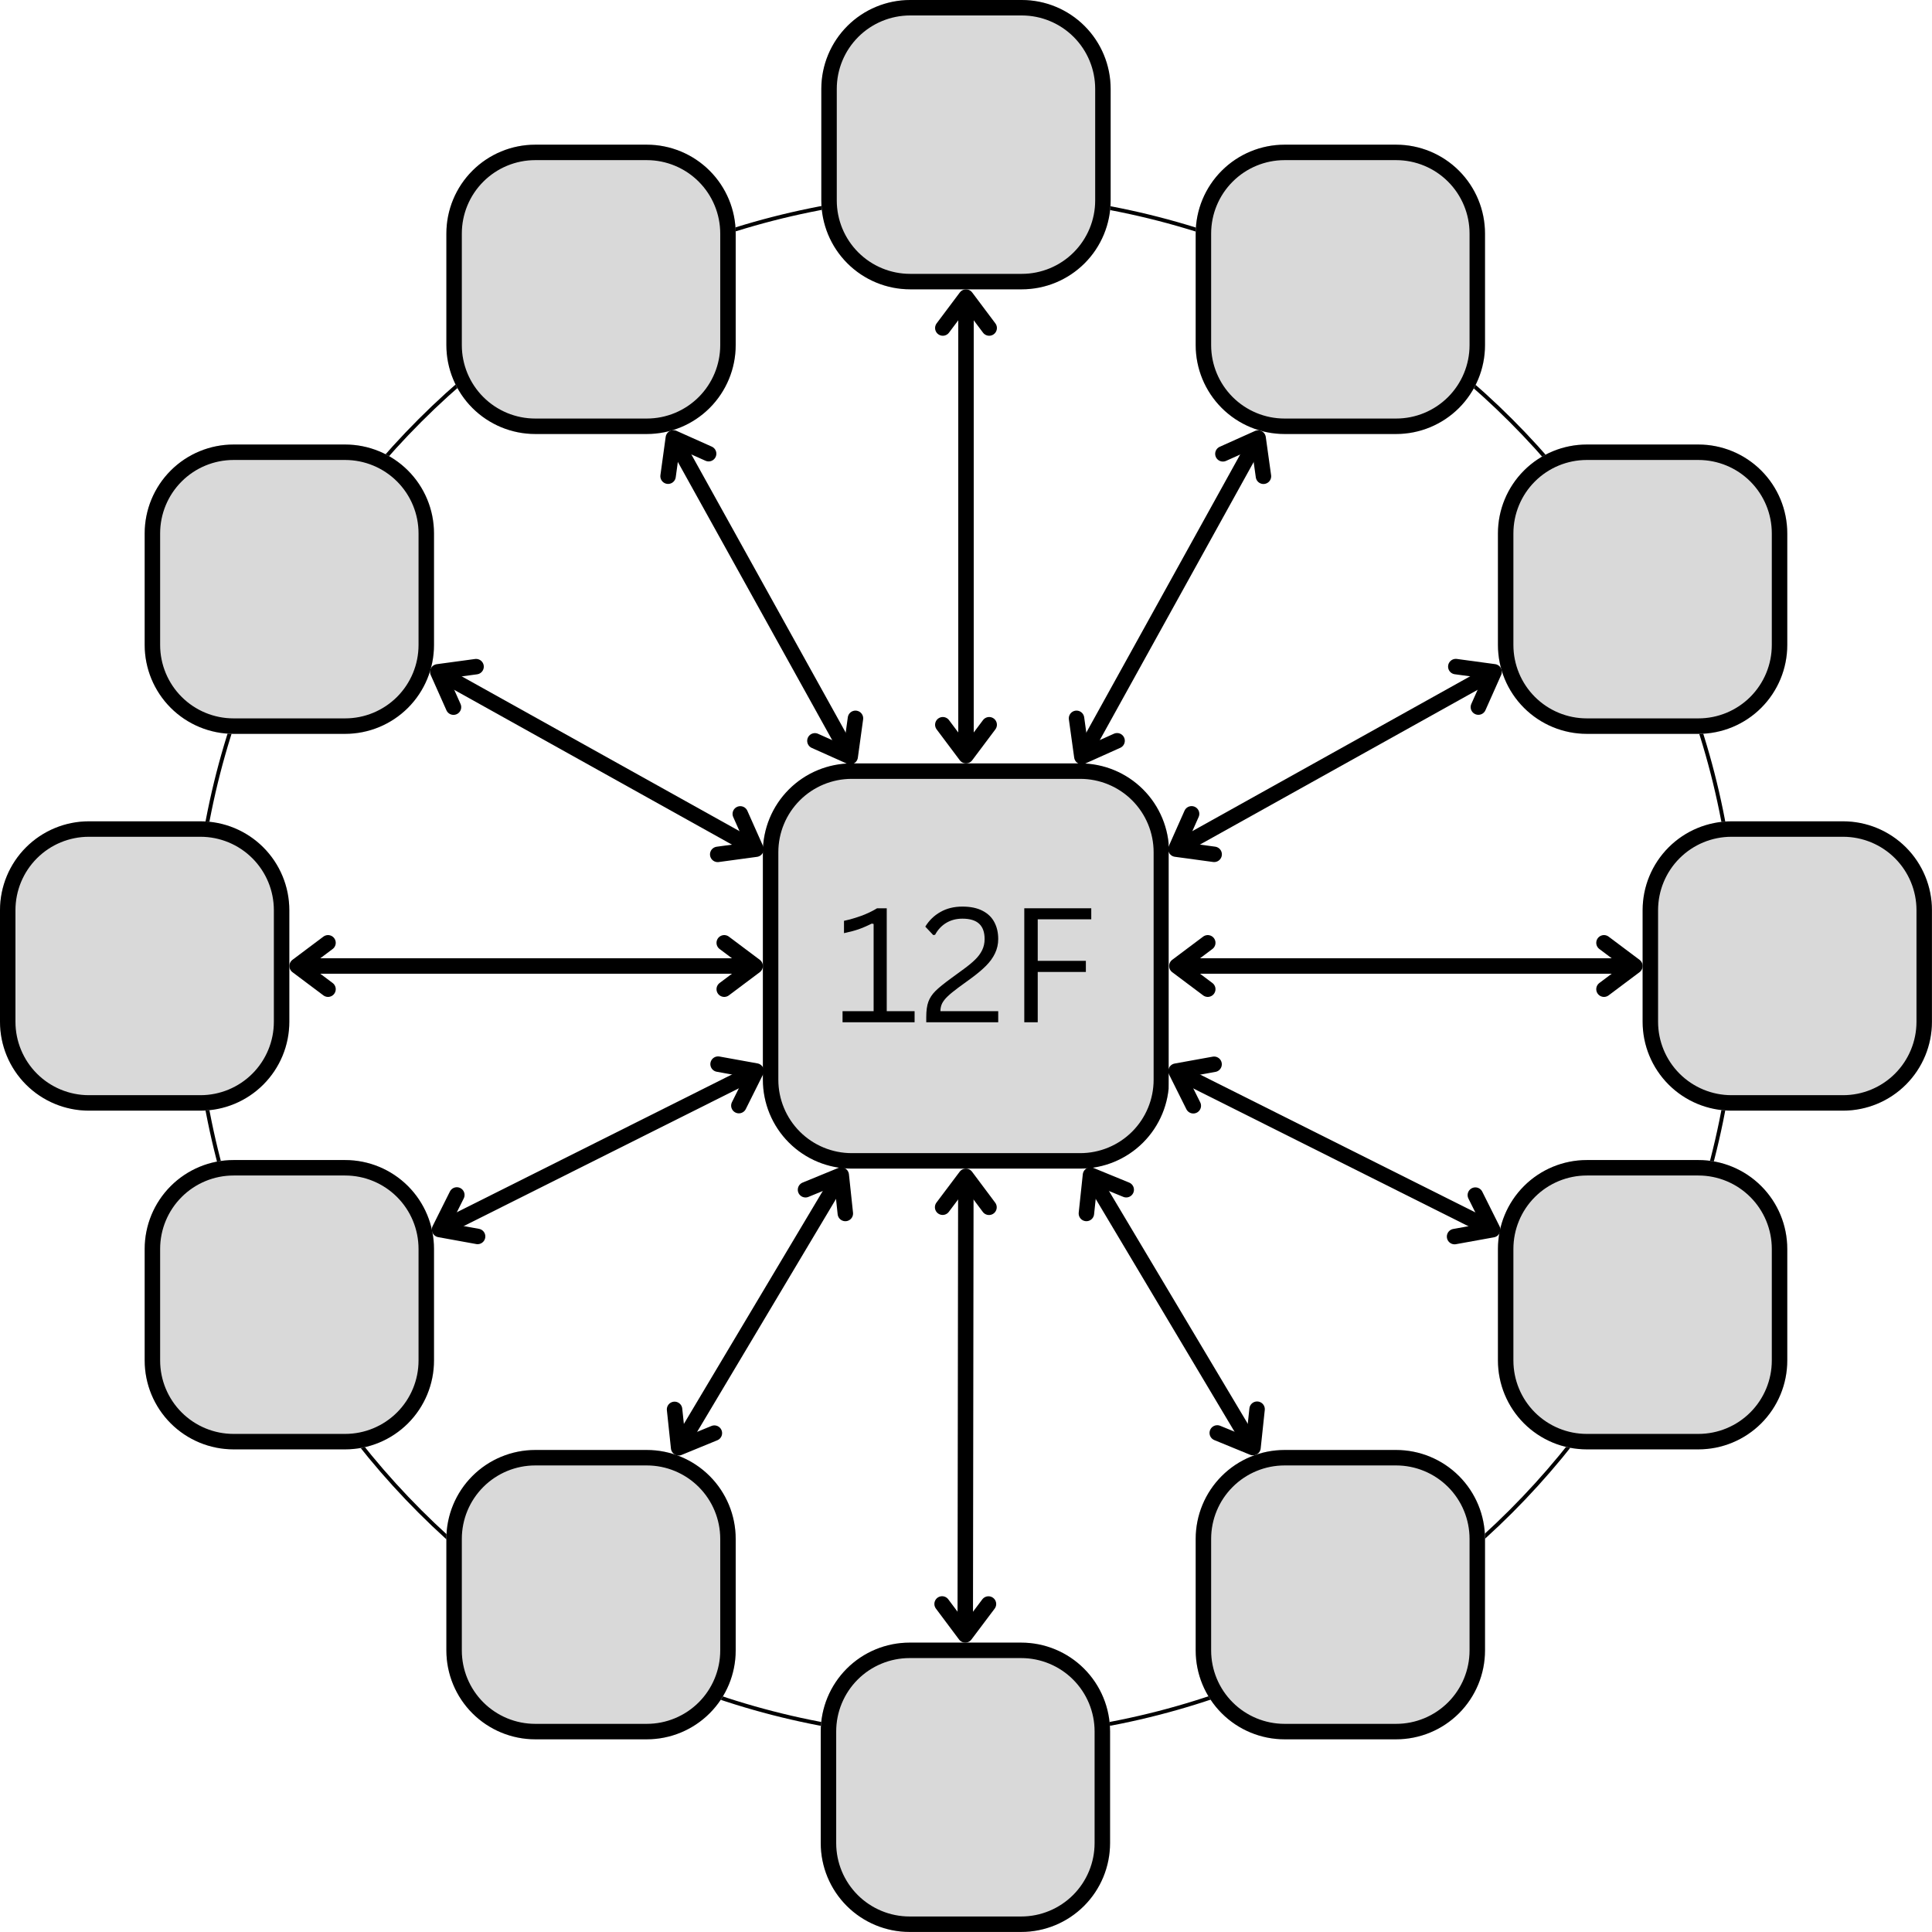 <svg xmlns="http://www.w3.org/2000/svg" xmlns:xlink="http://www.w3.org/1999/xlink" width="500" zoomAndPan="magnify" viewBox="0 0 375 375" height="500" preserveAspectRatio="xMidYMid meet" version="1.0"><defs><g/><clipPath id="e60405157a"><path d="M 37.277 37.391 L 337.277 37.391 L 337.277 337.391 L 37.277 337.391 Z M 37.277 37.391 " clip-rule="nonzero"/></clipPath><clipPath id="2ab5a04965"><path d="M 187.383 37.391 C 104.484 37.391 37.277 104.594 37.277 187.496 C 37.277 270.395 104.484 337.602 187.383 337.602 C 270.285 337.602 337.488 270.395 337.488 187.496 C 337.488 104.594 270.285 37.391 187.383 37.391 Z M 187.383 37.391 " clip-rule="nonzero"/></clipPath><clipPath id="fccd8abced"><path d="M 159.418 0 L 215.582 0 L 215.582 56.168 L 159.418 56.168 Z M 159.418 0 " clip-rule="nonzero"/></clipPath><clipPath id="134e81fc7d"><path d="M 176.668 0 L 198.332 0 C 202.91 0 207.297 1.816 210.531 5.051 C 213.766 8.289 215.582 12.676 215.582 17.25 L 215.582 38.918 C 215.582 43.492 213.766 47.879 210.531 51.113 C 207.297 54.352 202.91 56.168 198.332 56.168 L 176.668 56.168 C 172.09 56.168 167.703 54.352 164.469 51.113 C 161.234 47.879 159.418 43.492 159.418 38.918 L 159.418 17.25 C 159.418 12.676 161.234 8.289 164.469 5.051 C 167.703 1.816 172.09 0 176.668 0 Z M 176.668 0 " clip-rule="nonzero"/></clipPath><clipPath id="67d22407c3"><path d="M 159.418 0 L 215.656 0 L 215.656 56.238 L 159.418 56.238 Z M 159.418 0 " clip-rule="nonzero"/></clipPath><clipPath id="7b10103443"><path d="M 176.664 0 L 198.324 0 C 202.898 0 207.285 1.816 210.52 5.051 C 213.754 8.285 215.574 12.672 215.574 17.246 L 215.574 38.91 C 215.574 43.484 213.754 47.871 210.52 51.105 C 207.285 54.34 202.898 56.156 198.324 56.156 L 176.664 56.156 C 172.09 56.156 167.703 54.34 164.469 51.105 C 161.234 47.871 159.418 43.484 159.418 38.91 L 159.418 17.246 C 159.418 12.672 161.234 8.285 164.469 5.051 C 167.703 1.816 172.09 0 176.664 0 Z M 176.664 0 " clip-rule="nonzero"/></clipPath><clipPath id="115d68f3f8"><path d="M 159.305 318.832 L 215.473 318.832 L 215.473 375 L 159.305 375 Z M 159.305 318.832 " clip-rule="nonzero"/></clipPath><clipPath id="d954789930"><path d="M 176.555 318.832 L 198.223 318.832 C 202.797 318.832 207.188 320.648 210.422 323.887 C 213.656 327.121 215.473 331.508 215.473 336.082 L 215.473 357.75 C 215.473 362.324 213.656 366.711 210.422 369.949 C 207.188 373.184 202.797 375 198.223 375 L 176.555 375 C 171.98 375 167.594 373.184 164.359 369.949 C 161.125 366.711 159.305 362.324 159.305 357.75 L 159.305 336.082 C 159.305 331.508 161.125 327.121 164.359 323.887 C 167.594 320.648 171.98 318.832 176.555 318.832 Z M 176.555 318.832 " clip-rule="nonzero"/></clipPath><clipPath id="5690d3deb3"><path d="M 159.305 318.832 L 215.547 318.832 L 215.547 375 L 159.305 375 Z M 159.305 318.832 " clip-rule="nonzero"/></clipPath><clipPath id="54f8c8cc5e"><path d="M 176.551 318.832 L 198.215 318.832 C 202.789 318.832 207.176 320.648 210.41 323.883 C 213.645 327.117 215.461 331.504 215.461 336.078 L 215.461 357.742 C 215.461 362.316 213.645 366.703 210.41 369.938 C 207.176 373.172 202.789 374.988 198.215 374.988 L 176.551 374.988 C 171.98 374.988 167.59 373.172 164.355 369.938 C 161.121 366.703 159.305 362.316 159.305 357.742 L 159.305 336.078 C 159.305 331.504 161.121 327.117 164.355 323.883 C 167.59 320.648 171.98 318.832 176.551 318.832 Z M 176.551 318.832 " clip-rule="nonzero"/></clipPath><clipPath id="2b9a094c03"><path d="M 0 159.418 L 56.168 159.418 L 56.168 215.582 L 0 215.582 Z M 0 159.418 " clip-rule="nonzero"/></clipPath><clipPath id="36e34fda36"><path d="M 17.25 159.418 L 38.918 159.418 C 43.492 159.418 47.879 161.234 51.113 164.469 C 54.352 167.703 56.168 172.09 56.168 176.668 L 56.168 198.332 C 56.168 202.91 54.352 207.297 51.113 210.531 C 47.879 213.766 43.492 215.582 38.918 215.582 L 17.25 215.582 C 12.676 215.582 8.289 213.766 5.051 210.531 C 1.816 207.297 0 202.91 0 198.332 L 0 176.668 C 0 172.09 1.816 167.703 5.051 164.469 C 8.289 161.234 12.676 159.418 17.25 159.418 Z M 17.25 159.418 " clip-rule="nonzero"/></clipPath><clipPath id="e1b3fe7a92"><path d="M 0 159.418 L 56.238 159.418 L 56.238 215.656 L 0 215.656 Z M 0 159.418 " clip-rule="nonzero"/></clipPath><clipPath id="ceab37fef7"><path d="M 17.246 159.418 L 38.91 159.418 C 43.484 159.418 47.871 161.234 51.105 164.469 C 54.34 167.703 56.156 172.09 56.156 176.664 L 56.156 198.324 C 56.156 202.898 54.34 207.285 51.105 210.52 C 47.871 213.754 43.484 215.574 38.91 215.574 L 17.246 215.574 C 12.672 215.574 8.285 213.754 5.051 210.52 C 1.816 207.285 0 202.898 0 198.324 L 0 176.664 C 0 172.09 1.816 167.703 5.051 164.469 C 8.285 161.234 12.672 159.418 17.246 159.418 Z M 17.246 159.418 " clip-rule="nonzero"/></clipPath><clipPath id="c63284a429"><path d="M 318.832 159.418 L 375 159.418 L 375 215.582 L 318.832 215.582 Z M 318.832 159.418 " clip-rule="nonzero"/></clipPath><clipPath id="99c0e8e448"><path d="M 336.082 159.418 L 357.75 159.418 C 362.324 159.418 366.711 161.234 369.949 164.469 C 373.184 167.703 375 172.09 375 176.668 L 375 198.332 C 375 202.91 373.184 207.297 369.949 210.531 C 366.711 213.766 362.324 215.582 357.75 215.582 L 336.082 215.582 C 331.508 215.582 327.121 213.766 323.887 210.531 C 320.648 207.297 318.832 202.91 318.832 198.332 L 318.832 176.668 C 318.832 172.09 320.648 167.703 323.887 164.469 C 327.121 161.234 331.508 159.418 336.082 159.418 Z M 336.082 159.418 " clip-rule="nonzero"/></clipPath><clipPath id="fc7e870ac8"><path d="M 318.832 159.418 L 375 159.418 L 375 215.656 L 318.832 215.656 Z M 318.832 159.418 " clip-rule="nonzero"/></clipPath><clipPath id="5169e6de1a"><path d="M 336.078 159.418 L 357.742 159.418 C 362.316 159.418 366.703 161.234 369.938 164.469 C 373.172 167.703 374.988 172.09 374.988 176.664 L 374.988 198.324 C 374.988 202.898 373.172 207.285 369.938 210.52 C 366.703 213.754 362.316 215.574 357.742 215.574 L 336.078 215.574 C 331.504 215.574 327.117 213.754 323.883 210.52 C 320.648 207.285 318.832 202.898 318.832 198.324 L 318.832 176.664 C 318.832 172.09 320.648 167.703 323.883 164.469 C 327.117 161.234 331.504 159.418 336.078 159.418 Z M 336.078 159.418 " clip-rule="nonzero"/></clipPath><clipPath id="8432d99b20"><path d="M 86.641 28.082 L 142.805 28.082 L 142.805 84.25 L 86.641 84.25 Z M 86.641 28.082 " clip-rule="nonzero"/></clipPath><clipPath id="465c616777"><path d="M 103.891 28.082 L 125.555 28.082 C 130.133 28.082 134.52 29.902 137.754 33.137 C 140.988 36.371 142.805 40.758 142.805 45.332 L 142.805 67 C 142.805 71.574 140.988 75.965 137.754 79.199 C 134.52 82.434 130.133 84.25 125.555 84.25 L 103.891 84.25 C 99.312 84.25 94.926 82.434 91.691 79.199 C 88.457 75.965 86.641 71.574 86.641 67 L 86.641 45.332 C 86.641 40.758 88.457 36.371 91.691 33.137 C 94.926 29.902 99.312 28.082 103.891 28.082 Z M 103.891 28.082 " clip-rule="nonzero"/></clipPath><clipPath id="3e647591fc"><path d="M 86.641 28.082 L 142.879 28.082 L 142.879 84.324 L 86.641 84.324 Z M 86.641 28.082 " clip-rule="nonzero"/></clipPath><clipPath id="450a6bf070"><path d="M 103.887 28.082 L 125.547 28.082 C 130.121 28.082 134.508 29.902 137.742 33.137 C 140.977 36.371 142.797 40.758 142.797 45.332 L 142.797 66.992 C 142.797 71.566 140.977 75.953 137.742 79.188 C 134.508 82.422 130.121 84.238 125.547 84.238 L 103.887 84.238 C 99.312 84.238 94.926 82.422 91.691 79.188 C 88.457 75.953 86.641 71.566 86.641 66.992 L 86.641 45.332 C 86.641 40.758 88.457 36.371 91.691 33.137 C 94.926 29.902 99.312 28.082 103.887 28.082 Z M 103.887 28.082 " clip-rule="nonzero"/></clipPath><clipPath id="5e58a76921"><path d="M 232.082 281.441 L 288.25 281.441 L 288.25 337.609 L 232.082 337.609 Z M 232.082 281.441 " clip-rule="nonzero"/></clipPath><clipPath id="3321dc6cef"><path d="M 249.332 281.441 L 271 281.441 C 275.574 281.441 279.965 283.262 283.199 286.496 C 286.434 289.73 288.25 294.117 288.25 298.691 L 288.25 320.359 C 288.25 324.934 286.434 329.324 283.199 332.559 C 279.965 335.793 275.574 337.609 271 337.609 L 249.332 337.609 C 244.758 337.609 240.371 335.793 237.137 332.559 C 233.902 329.324 232.082 324.934 232.082 320.359 L 232.082 298.691 C 232.082 294.117 233.902 289.73 237.137 286.496 C 240.371 283.262 244.758 281.441 249.332 281.441 Z M 249.332 281.441 " clip-rule="nonzero"/></clipPath><clipPath id="cc0588ad42"><path d="M 232.082 281.441 L 288.324 281.441 L 288.324 337.684 L 232.082 337.684 Z M 232.082 281.441 " clip-rule="nonzero"/></clipPath><clipPath id="70fc9d966b"><path d="M 249.332 281.441 L 270.992 281.441 C 275.566 281.441 279.953 283.262 283.188 286.496 C 286.422 289.73 288.238 294.117 288.238 298.691 L 288.238 320.352 C 288.238 324.926 286.422 329.312 283.188 332.547 C 279.953 335.781 275.566 337.598 270.992 337.598 L 249.332 337.598 C 244.758 337.598 240.371 335.781 237.137 332.547 C 233.902 329.312 232.082 324.926 232.082 320.352 L 232.082 298.691 C 232.082 294.117 233.902 289.73 237.137 286.496 C 240.371 283.262 244.758 281.441 249.332 281.441 Z M 249.332 281.441 " clip-rule="nonzero"/></clipPath><clipPath id="42ec4251d1"><path d="M 86.641 281.441 L 142.805 281.441 L 142.805 337.609 L 86.641 337.609 Z M 86.641 281.441 " clip-rule="nonzero"/></clipPath><clipPath id="f0b1fc70b7"><path d="M 103.891 281.441 L 125.555 281.441 C 130.133 281.441 134.52 283.262 137.754 286.496 C 140.988 289.73 142.805 294.117 142.805 298.691 L 142.805 320.359 C 142.805 324.934 140.988 329.324 137.754 332.559 C 134.52 335.793 130.133 337.609 125.555 337.609 L 103.891 337.609 C 99.312 337.609 94.926 335.793 91.691 332.559 C 88.457 329.324 86.641 324.934 86.641 320.359 L 86.641 298.691 C 86.641 294.117 88.457 289.73 91.691 286.496 C 94.926 283.262 99.312 281.441 103.891 281.441 Z M 103.891 281.441 " clip-rule="nonzero"/></clipPath><clipPath id="b889ecb0b1"><path d="M 86.641 281.441 L 142.879 281.441 L 142.879 337.684 L 86.641 337.684 Z M 86.641 281.441 " clip-rule="nonzero"/></clipPath><clipPath id="b0a83c09d3"><path d="M 103.887 281.441 L 125.547 281.441 C 130.121 281.441 134.508 283.262 137.742 286.496 C 140.977 289.73 142.797 294.117 142.797 298.691 L 142.797 320.352 C 142.797 324.926 140.977 329.312 137.742 332.547 C 134.508 335.781 130.121 337.598 125.547 337.598 L 103.887 337.598 C 99.312 337.598 94.926 335.781 91.691 332.547 C 88.457 329.312 86.641 324.926 86.641 320.352 L 86.641 298.691 C 86.641 294.117 88.457 289.73 91.691 286.496 C 94.926 283.262 99.312 281.441 103.887 281.441 Z M 103.887 281.441 " clip-rule="nonzero"/></clipPath><clipPath id="20e1de5760"><path d="M 232.082 28.082 L 288.25 28.082 L 288.25 84.25 L 232.082 84.25 Z M 232.082 28.082 " clip-rule="nonzero"/></clipPath><clipPath id="e05452e4cf"><path d="M 249.332 28.082 L 271 28.082 C 275.574 28.082 279.965 29.902 283.199 33.137 C 286.434 36.371 288.25 40.758 288.25 45.332 L 288.25 67 C 288.25 71.574 286.434 75.965 283.199 79.199 C 279.965 82.434 275.574 84.25 271 84.25 L 249.332 84.25 C 244.758 84.25 240.371 82.434 237.137 79.199 C 233.902 75.965 232.082 71.574 232.082 67 L 232.082 45.332 C 232.082 40.758 233.902 36.371 237.137 33.137 C 240.371 29.902 244.758 28.082 249.332 28.082 Z M 249.332 28.082 " clip-rule="nonzero"/></clipPath><clipPath id="c6610160f6"><path d="M 232.082 28.082 L 288.324 28.082 L 288.324 84.324 L 232.082 84.324 Z M 232.082 28.082 " clip-rule="nonzero"/></clipPath><clipPath id="a6ca2695ef"><path d="M 249.332 28.082 L 270.992 28.082 C 275.566 28.082 279.953 29.902 283.188 33.137 C 286.422 36.371 288.238 40.758 288.238 45.332 L 288.238 66.992 C 288.238 71.566 286.422 75.953 283.188 79.188 C 279.953 82.422 275.566 84.238 270.992 84.238 L 249.332 84.238 C 244.758 84.238 240.371 82.422 237.137 79.188 C 233.902 75.953 232.082 71.566 232.082 66.992 L 232.082 45.332 C 232.082 40.758 233.902 36.371 237.137 33.137 C 240.371 29.902 244.758 28.082 249.332 28.082 Z M 249.332 28.082 " clip-rule="nonzero"/></clipPath><clipPath id="dfeacbac52"><path d="M 28.082 86.281 L 84.25 86.281 L 84.25 142.449 L 28.082 142.449 Z M 28.082 86.281 " clip-rule="nonzero"/></clipPath><clipPath id="592e03a9d5"><path d="M 45.332 86.281 L 67 86.281 C 71.574 86.281 75.965 88.098 79.199 91.336 C 82.434 94.57 84.25 98.957 84.25 103.531 L 84.25 125.199 C 84.25 129.773 82.434 134.16 79.199 137.398 C 75.965 140.633 71.574 142.449 67 142.449 L 45.332 142.449 C 40.758 142.449 36.371 140.633 33.137 137.398 C 29.902 134.16 28.082 129.773 28.082 125.199 L 28.082 103.531 C 28.082 98.957 29.902 94.57 33.137 91.336 C 36.371 88.098 40.758 86.281 45.332 86.281 Z M 45.332 86.281 " clip-rule="nonzero"/></clipPath><clipPath id="2e03e26067"><path d="M 28.082 86.281 L 84.324 86.281 L 84.324 142.52 L 28.082 142.52 Z M 28.082 86.281 " clip-rule="nonzero"/></clipPath><clipPath id="4054df6b7b"><path d="M 45.332 86.281 L 66.992 86.281 C 71.566 86.281 75.953 88.098 79.188 91.332 C 82.422 94.566 84.238 98.953 84.238 103.527 L 84.238 125.191 C 84.238 129.766 82.422 134.152 79.188 137.387 C 75.953 140.621 71.566 142.438 66.992 142.438 L 45.332 142.438 C 40.758 142.438 36.371 140.621 33.137 137.387 C 29.902 134.152 28.082 129.766 28.082 125.191 L 28.082 103.527 C 28.082 98.953 29.902 94.566 33.137 91.332 C 36.371 88.098 40.758 86.281 45.332 86.281 Z M 45.332 86.281 " clip-rule="nonzero"/></clipPath><clipPath id="b18fdad9dd"><path d="M 28.082 225.164 L 84.25 225.164 L 84.25 281.332 L 28.082 281.332 Z M 28.082 225.164 " clip-rule="nonzero"/></clipPath><clipPath id="cb2f6ccbee"><path d="M 45.332 225.164 L 67 225.164 C 71.574 225.164 75.965 226.984 79.199 230.219 C 82.434 233.453 84.25 237.84 84.25 242.414 L 84.25 264.082 C 84.25 268.656 82.434 273.047 79.199 276.281 C 75.965 279.516 71.574 281.332 67 281.332 L 45.332 281.332 C 40.758 281.332 36.371 279.516 33.137 276.281 C 29.902 273.047 28.082 268.656 28.082 264.082 L 28.082 242.414 C 28.082 237.84 29.902 233.453 33.137 230.219 C 36.371 226.984 40.758 225.164 45.332 225.164 Z M 45.332 225.164 " clip-rule="nonzero"/></clipPath><clipPath id="6d93eea4e0"><path d="M 28.082 225.164 L 84.324 225.164 L 84.324 281.406 L 28.082 281.406 Z M 28.082 225.164 " clip-rule="nonzero"/></clipPath><clipPath id="f5ebf69552"><path d="M 45.332 225.164 L 66.992 225.164 C 71.566 225.164 75.953 226.984 79.188 230.219 C 82.422 233.453 84.238 237.84 84.238 242.414 L 84.238 264.074 C 84.238 268.648 82.422 273.035 79.188 276.27 C 75.953 279.504 71.566 281.32 66.992 281.32 L 45.332 281.32 C 40.758 281.32 36.371 279.504 33.137 276.27 C 29.902 273.035 28.082 268.648 28.082 264.074 L 28.082 242.414 C 28.082 237.84 29.902 233.453 33.137 230.219 C 36.371 226.984 40.758 225.164 45.332 225.164 Z M 45.332 225.164 " clip-rule="nonzero"/></clipPath><clipPath id="39dfddb1db"><path d="M 290.75 225.164 L 346.918 225.164 L 346.918 281.332 L 290.75 281.332 Z M 290.75 225.164 " clip-rule="nonzero"/></clipPath><clipPath id="c5131473df"><path d="M 308 225.164 L 329.668 225.164 C 334.242 225.164 338.629 226.984 341.863 230.219 C 345.098 233.453 346.918 237.84 346.918 242.414 L 346.918 264.082 C 346.918 268.656 345.098 273.047 341.863 276.281 C 338.629 279.516 334.242 281.332 329.668 281.332 L 308 281.332 C 303.426 281.332 299.035 279.516 295.801 276.281 C 292.566 273.047 290.75 268.656 290.75 264.082 L 290.75 242.414 C 290.75 237.84 292.566 233.453 295.801 230.219 C 299.035 226.984 303.426 225.164 308 225.164 Z M 308 225.164 " clip-rule="nonzero"/></clipPath><clipPath id="a4301dd623"><path d="M 290.75 225.164 L 346.988 225.164 L 346.988 281.406 L 290.75 281.406 Z M 290.75 225.164 " clip-rule="nonzero"/></clipPath><clipPath id="abd533daa6"><path d="M 307.996 225.164 L 329.66 225.164 C 334.234 225.164 338.621 226.984 341.855 230.219 C 345.09 233.453 346.906 237.84 346.906 242.414 L 346.906 264.074 C 346.906 268.648 345.09 273.035 341.855 276.27 C 338.621 279.504 334.234 281.32 329.66 281.32 L 307.996 281.32 C 303.422 281.32 299.035 279.504 295.801 276.27 C 292.566 273.035 290.75 268.648 290.75 264.074 L 290.75 242.414 C 290.75 237.84 292.566 233.453 295.801 230.219 C 299.035 226.984 303.422 225.164 307.996 225.164 Z M 307.996 225.164 " clip-rule="nonzero"/></clipPath><clipPath id="28dcef37a7"><path d="M 290.75 86.281 L 346.918 86.281 L 346.918 142.449 L 290.75 142.449 Z M 290.75 86.281 " clip-rule="nonzero"/></clipPath><clipPath id="e099897d34"><path d="M 308 86.281 L 329.668 86.281 C 334.242 86.281 338.629 88.098 341.863 91.336 C 345.098 94.57 346.918 98.957 346.918 103.531 L 346.918 125.199 C 346.918 129.773 345.098 134.16 341.863 137.398 C 338.629 140.633 334.242 142.449 329.668 142.449 L 308 142.449 C 303.426 142.449 299.035 140.633 295.801 137.398 C 292.566 134.16 290.75 129.773 290.75 125.199 L 290.75 103.531 C 290.75 98.957 292.566 94.57 295.801 91.336 C 299.035 88.098 303.426 86.281 308 86.281 Z M 308 86.281 " clip-rule="nonzero"/></clipPath><clipPath id="2b9f5fed76"><path d="M 290.75 86.281 L 346.988 86.281 L 346.988 142.52 L 290.75 142.52 Z M 290.75 86.281 " clip-rule="nonzero"/></clipPath><clipPath id="78f66e3d46"><path d="M 307.996 86.281 L 329.66 86.281 C 334.234 86.281 338.621 88.098 341.855 91.332 C 345.09 94.566 346.906 98.953 346.906 103.527 L 346.906 125.191 C 346.906 129.766 345.09 134.152 341.855 137.387 C 338.621 140.621 334.234 142.438 329.66 142.438 L 307.996 142.438 C 303.422 142.438 299.035 140.621 295.801 137.387 C 292.566 134.152 290.75 129.766 290.75 125.191 L 290.75 103.527 C 290.75 98.953 292.566 94.566 295.801 91.332 C 299.035 88.098 303.422 86.281 307.996 86.281 Z M 307.996 86.281 " clip-rule="nonzero"/></clipPath><clipPath id="7e97743c83"><path d="M 148.074 148.172 L 227 148.172 L 227 226.828 L 148.074 226.828 Z M 148.074 148.172 " clip-rule="nonzero"/></clipPath><clipPath id="659828386e"><path d="M 165.324 148.172 L 209.676 148.172 C 214.25 148.172 218.641 149.988 221.875 153.223 C 225.109 156.457 226.926 160.848 226.926 165.422 L 226.926 209.578 C 226.926 214.152 225.109 218.543 221.875 221.777 C 218.641 225.012 214.25 226.828 209.676 226.828 L 165.324 226.828 C 160.75 226.828 156.359 225.012 153.125 221.777 C 149.891 218.543 148.074 214.152 148.074 209.578 L 148.074 165.422 C 148.074 160.848 149.891 156.457 153.125 153.223 C 156.359 149.988 160.75 148.172 165.324 148.172 Z M 165.324 148.172 " clip-rule="nonzero"/></clipPath><clipPath id="a2eec2afa9"><path d="M 148.074 148.176 L 226.824 148.176 L 226.824 226.922 L 148.074 226.922 Z M 148.074 148.176 " clip-rule="nonzero"/></clipPath><clipPath id="d51ff2af52"><path d="M 165.32 148.176 L 209.668 148.176 C 214.242 148.176 218.633 149.992 221.867 153.227 C 225.102 156.461 226.918 160.848 226.918 165.422 L 226.918 209.574 C 226.918 214.148 225.102 218.539 221.867 221.773 C 218.633 225.008 214.242 226.824 209.668 226.824 L 165.32 226.824 C 160.746 226.824 156.359 225.008 153.125 221.773 C 149.891 218.539 148.074 214.148 148.074 209.574 L 148.074 165.422 C 148.074 160.848 149.891 156.461 153.125 153.227 C 156.359 149.992 160.746 148.176 165.32 148.176 Z M 165.32 148.176 " clip-rule="nonzero"/></clipPath></defs><g clip-path="url(#e60405157a)"><g clip-path="url(#2ab5a04965)"><path stroke-linecap="butt" transform="matrix(0.75, 0, 0, 0.75, 37.279, 37.39)" fill="none" stroke-linejoin="miter" d="M 200.138 0.001 C 89.607 0.001 -0.002 89.606 -0.002 200.142 C -0.002 310.673 89.607 400.283 200.138 400.283 C 310.675 400.283 400.279 310.673 400.279 200.142 C 400.279 89.606 310.675 0.001 200.138 0.001 Z M 200.138 0.001 " stroke="#000000" stroke-width="2" stroke-opacity="1" stroke-miterlimit="4"/></g></g><g clip-path="url(#fccd8abced)"><g clip-path="url(#134e81fc7d)"><path fill="#d9d9d9" d="M 159.418 0 L 215.582 0 L 215.582 56.168 L 159.418 56.168 Z M 159.418 0 " fill-opacity="1" fill-rule="nonzero"/></g></g><g clip-path="url(#67d22407c3)"><g clip-path="url(#7b10103443)"><path stroke-linecap="butt" transform="matrix(0.75, 0, 0, 0.75, 159.416, 0)" fill="none" stroke-linejoin="miter" d="M 22.997 0 L 51.877 0 C 57.976 0 63.825 2.422 68.138 6.734 C 72.45 11.047 74.877 16.896 74.877 22.995 L 74.877 51.88 C 74.877 57.979 72.45 63.828 68.138 68.141 C 63.825 72.453 57.976 74.875 51.877 74.875 L 22.997 74.875 C 16.898 74.875 11.049 72.453 6.736 68.141 C 2.424 63.828 0.002 57.979 0.002 51.88 L 0.002 22.995 C 0.002 16.896 2.424 11.047 6.736 6.734 C 11.049 2.422 16.898 0 22.997 0 Z M 22.997 0 " stroke="#000000" stroke-width="8" stroke-opacity="1" stroke-miterlimit="4"/></g></g><g clip-path="url(#115d68f3f8)"><g clip-path="url(#d954789930)"><path fill="#d9d9d9" d="M 159.305 318.832 L 215.473 318.832 L 215.473 375 L 159.305 375 Z M 159.305 318.832 " fill-opacity="1" fill-rule="nonzero"/></g></g><g clip-path="url(#5690d3deb3)"><g clip-path="url(#54f8c8cc5e)"><path stroke-linecap="butt" transform="matrix(0.75, 0, 0, 0.75, 159.306, 318.833)" fill="none" stroke-linejoin="miter" d="M 22.993 -0.001 L 51.879 -0.001 C 57.977 -0.001 63.826 2.421 68.139 6.733 C 72.451 11.046 74.873 16.895 74.873 22.994 L 74.873 51.879 C 74.873 57.978 72.451 63.827 68.139 68.14 C 63.826 72.452 57.977 74.874 51.879 74.874 L 22.993 74.874 C 16.899 74.874 11.045 72.452 6.733 68.14 C 2.42 63.827 -0.002 57.978 -0.002 51.879 L -0.002 22.994 C -0.002 16.895 2.42 11.046 6.733 6.733 C 11.045 2.421 16.899 -0.001 22.993 -0.001 Z M 22.993 -0.001 " stroke="#000000" stroke-width="8" stroke-opacity="1" stroke-miterlimit="4"/></g></g><g clip-path="url(#2b9a094c03)"><g clip-path="url(#36e34fda36)"><path fill="#d9d9d9" d="M 0 159.418 L 56.168 159.418 L 56.168 215.582 L 0 215.582 Z M 0 159.418 " fill-opacity="1" fill-rule="nonzero"/></g></g><g clip-path="url(#e1b3fe7a92)"><g clip-path="url(#ceab37fef7)"><path stroke-linecap="butt" transform="matrix(0.75, 0, 0, 0.75, 0, 159.416)" fill="none" stroke-linejoin="miter" d="M 22.995 0.002 L 51.88 0.002 C 57.979 0.002 63.828 2.424 68.141 6.736 C 72.453 11.049 74.875 16.898 74.875 22.997 L 74.875 51.877 C 74.875 57.976 72.453 63.825 68.141 68.138 C 63.828 72.45 57.979 74.877 51.88 74.877 L 22.995 74.877 C 16.896 74.877 11.047 72.45 6.734 68.138 C 2.422 63.825 -0 57.976 -0 51.877 L -0 22.997 C -0 16.898 2.422 11.049 6.734 6.736 C 11.047 2.424 16.896 0.002 22.995 0.002 Z M 22.995 0.002 " stroke="#000000" stroke-width="8" stroke-opacity="1" stroke-miterlimit="4"/></g></g><g clip-path="url(#c63284a429)"><g clip-path="url(#99c0e8e448)"><path fill="#d9d9d9" d="M 318.832 159.418 L 375 159.418 L 375 215.582 L 318.832 215.582 Z M 318.832 159.418 " fill-opacity="1" fill-rule="nonzero"/></g></g><g clip-path="url(#fc7e870ac8)"><g clip-path="url(#5169e6de1a)"><path stroke-linecap="butt" transform="matrix(0.75, 0, 0, 0.75, 318.833, 159.416)" fill="none" stroke-linejoin="miter" d="M 22.994 0.002 L 51.879 0.002 C 57.978 0.002 63.827 2.424 68.14 6.736 C 72.452 11.049 74.874 16.898 74.874 22.997 L 74.874 51.877 C 74.874 57.976 72.452 63.825 68.14 68.138 C 63.827 72.45 57.978 74.877 51.879 74.877 L 22.994 74.877 C 16.895 74.877 11.046 72.45 6.733 68.138 C 2.421 63.825 -0.001 57.976 -0.001 51.877 L -0.001 22.997 C -0.001 16.898 2.421 11.049 6.733 6.736 C 11.046 2.424 16.895 0.002 22.994 0.002 Z M 22.994 0.002 " stroke="#000000" stroke-width="8" stroke-opacity="1" stroke-miterlimit="4"/></g></g><g clip-path="url(#8432d99b20)"><g clip-path="url(#465c616777)"><path fill="#d9d9d9" d="M 86.641 28.082 L 142.805 28.082 L 142.805 84.25 L 86.641 84.25 Z M 86.641 28.082 " fill-opacity="1" fill-rule="nonzero"/></g></g><g clip-path="url(#3e647591fc)"><g clip-path="url(#450a6bf070)"><path stroke-linecap="butt" transform="matrix(0.75, 0, 0, 0.75, 86.639, 28.084)" fill="none" stroke-linejoin="miter" d="M 22.997 -0.002 L 51.877 -0.002 C 57.976 -0.002 63.825 2.425 68.138 6.738 C 72.45 11.05 74.877 16.899 74.877 22.998 L 74.877 51.878 C 74.877 57.977 72.45 63.826 68.138 68.139 C 63.825 72.451 57.976 74.873 51.877 74.873 L 22.997 74.873 C 16.898 74.873 11.049 72.451 6.737 68.139 C 2.424 63.826 0.002 57.977 0.002 51.878 L 0.002 22.998 C 0.002 16.899 2.424 11.05 6.737 6.738 C 11.049 2.425 16.898 -0.002 22.997 -0.002 Z M 22.997 -0.002 " stroke="#000000" stroke-width="8" stroke-opacity="1" stroke-miterlimit="4"/></g></g><g clip-path="url(#5e58a76921)"><g clip-path="url(#3321dc6cef)"><path fill="#d9d9d9" d="M 232.082 281.441 L 288.25 281.441 L 288.25 337.609 L 232.082 337.609 Z M 232.082 281.441 " fill-opacity="1" fill-rule="nonzero"/></g></g><g clip-path="url(#cc0588ad42)"><g clip-path="url(#70fc9d966b)"><path stroke-linecap="butt" transform="matrix(0.75, 0, 0, 0.75, 232.084, 281.443)" fill="none" stroke-linejoin="miter" d="M 22.998 -0.003 L 51.878 -0.003 C 57.977 -0.003 63.826 2.425 68.139 6.737 C 72.451 11.05 74.873 16.899 74.873 22.998 L 74.873 51.878 C 74.873 57.977 72.451 63.826 68.139 68.138 C 63.826 72.451 57.977 74.873 51.878 74.873 L 22.998 74.873 C 16.899 74.873 11.05 72.451 6.738 68.138 C 2.425 63.826 -0.002 57.977 -0.002 51.878 L -0.002 22.998 C -0.002 16.899 2.425 11.05 6.738 6.737 C 11.05 2.425 16.899 -0.003 22.998 -0.003 Z M 22.998 -0.003 " stroke="#000000" stroke-width="8" stroke-opacity="1" stroke-miterlimit="4"/></g></g><g clip-path="url(#42ec4251d1)"><g clip-path="url(#f0b1fc70b7)"><path fill="#d9d9d9" d="M 86.641 281.441 L 142.805 281.441 L 142.805 337.609 L 86.641 337.609 Z M 86.641 281.441 " fill-opacity="1" fill-rule="nonzero"/></g></g><g clip-path="url(#b889ecb0b1)"><g clip-path="url(#b0a83c09d3)"><path stroke-linecap="butt" transform="matrix(0.75, 0, 0, 0.75, 86.639, 281.443)" fill="none" stroke-linejoin="miter" d="M 22.997 -0.003 L 51.877 -0.003 C 57.976 -0.003 63.825 2.425 68.138 6.737 C 72.45 11.05 74.877 16.899 74.877 22.998 L 74.877 51.878 C 74.877 57.977 72.45 63.826 68.138 68.138 C 63.825 72.451 57.976 74.873 51.877 74.873 L 22.997 74.873 C 16.898 74.873 11.049 72.451 6.737 68.138 C 2.424 63.826 0.002 57.977 0.002 51.878 L 0.002 22.998 C 0.002 16.899 2.424 11.05 6.737 6.737 C 11.049 2.425 16.898 -0.003 22.997 -0.003 Z M 22.997 -0.003 " stroke="#000000" stroke-width="8" stroke-opacity="1" stroke-miterlimit="4"/></g></g><g clip-path="url(#20e1de5760)"><g clip-path="url(#e05452e4cf)"><path fill="#d9d9d9" d="M 232.082 28.082 L 288.25 28.082 L 288.25 84.25 L 232.082 84.25 Z M 232.082 28.082 " fill-opacity="1" fill-rule="nonzero"/></g></g><g clip-path="url(#c6610160f6)"><g clip-path="url(#a6ca2695ef)"><path stroke-linecap="butt" transform="matrix(0.75, 0, 0, 0.75, 232.084, 28.084)" fill="none" stroke-linejoin="miter" d="M 22.998 -0.002 L 51.878 -0.002 C 57.977 -0.002 63.826 2.425 68.139 6.738 C 72.451 11.05 74.873 16.899 74.873 22.998 L 74.873 51.878 C 74.873 57.977 72.451 63.826 68.139 68.139 C 63.826 72.451 57.977 74.873 51.878 74.873 L 22.998 74.873 C 16.899 74.873 11.05 72.451 6.738 68.139 C 2.425 63.826 -0.002 57.977 -0.002 51.878 L -0.002 22.998 C -0.002 16.899 2.425 11.05 6.738 6.738 C 11.05 2.425 16.899 -0.002 22.998 -0.002 Z M 22.998 -0.002 " stroke="#000000" stroke-width="8" stroke-opacity="1" stroke-miterlimit="4"/></g></g><g clip-path="url(#dfeacbac52)"><g clip-path="url(#592e03a9d5)"><path fill="#d9d9d9" d="M 28.082 86.281 L 84.25 86.281 L 84.25 142.449 L 28.082 142.449 Z M 28.082 86.281 " fill-opacity="1" fill-rule="nonzero"/></g></g><g clip-path="url(#2e03e26067)"><g clip-path="url(#4054df6b7b)"><path stroke-linecap="butt" transform="matrix(0.75, 0, 0, 0.75, 28.084, 86.282)" fill="none" stroke-linejoin="miter" d="M 22.998 -0.001 L 51.878 -0.001 C 57.977 -0.001 63.826 2.421 68.139 6.733 C 72.451 11.046 74.873 16.895 74.873 22.994 L 74.873 51.879 C 74.873 57.978 72.451 63.827 68.139 68.14 C 63.826 72.452 57.977 74.874 51.878 74.874 L 22.998 74.874 C 16.899 74.874 11.05 72.452 6.738 68.14 C 2.425 63.827 -0.002 57.978 -0.002 51.879 L -0.002 22.994 C -0.002 16.895 2.425 11.046 6.738 6.733 C 11.05 2.421 16.899 -0.001 22.998 -0.001 Z M 22.998 -0.001 " stroke="#000000" stroke-width="8" stroke-opacity="1" stroke-miterlimit="4"/></g></g><g clip-path="url(#b18fdad9dd)"><g clip-path="url(#cb2f6ccbee)"><path fill="#d9d9d9" d="M 28.082 225.164 L 84.25 225.164 L 84.25 281.332 L 28.082 281.332 Z M 28.082 225.164 " fill-opacity="1" fill-rule="nonzero"/></g></g><g clip-path="url(#6d93eea4e0)"><g clip-path="url(#f5ebf69552)"><path stroke-linecap="butt" transform="matrix(0.75, 0, 0, 0.75, 28.084, 225.166)" fill="none" stroke-linejoin="miter" d="M 22.998 -0.002 L 51.878 -0.002 C 57.977 -0.002 63.826 2.425 68.139 6.737 C 72.451 11.05 74.873 16.899 74.873 22.998 L 74.873 51.878 C 74.873 57.977 72.451 63.826 68.139 68.138 C 63.826 72.451 57.977 74.873 51.878 74.873 L 22.998 74.873 C 16.899 74.873 11.05 72.451 6.738 68.138 C 2.425 63.826 -0.002 57.977 -0.002 51.878 L -0.002 22.998 C -0.002 16.899 2.425 11.05 6.738 6.737 C 11.05 2.425 16.899 -0.002 22.998 -0.002 Z M 22.998 -0.002 " stroke="#000000" stroke-width="8" stroke-opacity="1" stroke-miterlimit="4"/></g></g><g clip-path="url(#39dfddb1db)"><g clip-path="url(#c5131473df)"><path fill="#d9d9d9" d="M 290.75 225.164 L 346.918 225.164 L 346.918 281.332 L 290.75 281.332 Z M 290.75 225.164 " fill-opacity="1" fill-rule="nonzero"/></g></g><g clip-path="url(#a4301dd623)"><g clip-path="url(#abd533daa6)"><path stroke-linecap="butt" transform="matrix(0.75, 0, 0, 0.75, 290.749, 225.166)" fill="none" stroke-linejoin="miter" d="M 22.996 -0.002 L 51.881 -0.002 C 57.98 -0.002 63.829 2.425 68.142 6.737 C 72.454 11.05 74.876 16.899 74.876 22.998 L 74.876 51.878 C 74.876 57.977 72.454 63.826 68.142 68.138 C 63.829 72.451 57.98 74.873 51.881 74.873 L 22.996 74.873 C 16.897 74.873 11.048 72.451 6.735 68.138 C 2.423 63.826 0.001 57.977 0.001 51.878 L 0.001 22.998 C 0.001 16.899 2.423 11.05 6.735 6.737 C 11.048 2.425 16.897 -0.002 22.996 -0.002 Z M 22.996 -0.002 " stroke="#000000" stroke-width="8" stroke-opacity="1" stroke-miterlimit="4"/></g></g><g clip-path="url(#28dcef37a7)"><g clip-path="url(#e099897d34)"><path fill="#d9d9d9" d="M 290.75 86.281 L 346.918 86.281 L 346.918 142.449 L 290.75 142.449 Z M 290.75 86.281 " fill-opacity="1" fill-rule="nonzero"/></g></g><g clip-path="url(#2b9f5fed76)"><g clip-path="url(#78f66e3d46)"><path stroke-linecap="butt" transform="matrix(0.75, 0, 0, 0.75, 290.749, 86.282)" fill="none" stroke-linejoin="miter" d="M 22.996 -0.001 L 51.881 -0.001 C 57.98 -0.001 63.829 2.421 68.142 6.733 C 72.454 11.046 74.876 16.895 74.876 22.994 L 74.876 51.879 C 74.876 57.978 72.454 63.827 68.142 68.14 C 63.829 72.452 57.98 74.874 51.881 74.874 L 22.996 74.874 C 16.897 74.874 11.048 72.452 6.735 68.14 C 2.423 63.827 0.001 57.978 0.001 51.879 L 0.001 22.994 C 0.001 16.895 2.423 11.046 6.735 6.733 C 11.048 2.421 16.897 -0.001 22.996 -0.001 Z M 22.996 -0.001 " stroke="#000000" stroke-width="8" stroke-opacity="1" stroke-miterlimit="4"/></g></g><g clip-path="url(#7e97743c83)"><g clip-path="url(#659828386e)"><path fill="#d9d9d9" d="M 148.074 148.172 L 227.039 148.172 L 227.039 226.828 L 148.074 226.828 Z M 148.074 148.172 " fill-opacity="1" fill-rule="nonzero"/></g></g><g clip-path="url(#a2eec2afa9)"><g clip-path="url(#d51ff2af52)"><path stroke-linecap="butt" transform="matrix(0.75, 0, 0, 0.75, 148.074, 148.175)" fill="none" stroke-linejoin="miter" d="M 22.996 0.001 L 82.126 0.001 C 88.225 0.001 94.079 2.422 98.391 6.735 C 102.704 11.047 105.126 16.896 105.126 22.995 L 105.126 81.865 C 105.126 87.964 102.704 93.818 98.391 98.131 C 94.079 102.443 88.225 104.865 82.126 104.865 L 22.996 104.865 C 16.897 104.865 11.048 102.443 6.735 98.131 C 2.423 93.818 0.001 87.964 0.001 81.865 L 0.001 22.995 C 0.001 16.896 2.423 11.047 6.735 6.735 C 11.048 2.422 16.897 0.001 22.996 0.001 Z M 22.996 0.001 " stroke="#000000" stroke-width="8" stroke-opacity="1" stroke-miterlimit="4"/></g></g><g fill="#000000" fill-opacity="1"><g transform="translate(161.96, 198.421)"><g><path d="M 1.578 0 L 1.578 -2.156 L 7.609 -2.156 L 7.609 -19.078 L 7.266 -19.156 C 6.285 -18.676 5.426 -18.305 4.688 -18.047 C 3.957 -17.797 3.016 -17.547 1.859 -17.297 L 1.859 -19.688 C 3.004 -19.938 4.133 -20.266 5.25 -20.672 C 6.363 -21.086 7.375 -21.57 8.281 -22.125 L 10.156 -22.125 L 10.156 -2.156 L 15.562 -2.156 L 15.562 0 Z M 1.578 0 "/></g></g></g><g fill="#000000" fill-opacity="1"><g transform="translate(178.457, 198.421)"><g><path d="M 1.328 -1.016 C 1.328 -2.234 1.461 -3.219 1.734 -3.969 C 2.004 -4.719 2.461 -5.414 3.109 -6.062 C 3.754 -6.707 4.781 -7.539 6.188 -8.562 L 8.625 -10.344 C 9.52 -11 10.25 -11.602 10.812 -12.156 C 11.383 -12.707 11.832 -13.305 12.156 -13.953 C 12.488 -14.609 12.656 -15.344 12.656 -16.156 C 12.656 -17.469 12.305 -18.453 11.609 -19.109 C 10.91 -19.773 9.82 -20.109 8.344 -20.109 C 7.164 -20.109 6.125 -19.836 5.219 -19.297 C 4.312 -18.754 3.586 -17.984 3.047 -16.984 L 2.688 -16.922 L 1.141 -18.562 C 1.879 -19.77 2.859 -20.719 4.078 -21.406 C 5.297 -22.102 6.719 -22.453 8.344 -22.453 C 9.914 -22.453 11.219 -22.18 12.25 -21.641 C 13.289 -21.109 14.055 -20.367 14.547 -19.422 C 15.047 -18.484 15.297 -17.395 15.297 -16.156 C 15.297 -15.164 15.086 -14.238 14.672 -13.375 C 14.266 -12.52 13.68 -11.711 12.922 -10.953 C 12.172 -10.203 11.223 -9.406 10.078 -8.562 L 7.609 -6.766 C 6.691 -6.086 5.984 -5.508 5.484 -5.031 C 4.992 -4.562 4.633 -4.102 4.406 -3.656 C 4.188 -3.207 4.078 -2.707 4.078 -2.156 L 15.297 -2.156 L 15.297 0 L 1.328 0 Z M 1.328 -1.016 "/></g></g></g><g fill="#000000" fill-opacity="1"><g transform="translate(195.469, 198.421)"><g><path d="M 16.344 -22.125 L 16.344 -19.984 L 5.953 -19.984 L 5.953 -11.922 L 15.297 -11.922 L 15.297 -9.766 L 5.953 -9.766 L 5.953 0 L 3.344 0 L 3.344 -22.125 Z M 16.344 -22.125 "/></g></g></g><path stroke-linecap="butt" transform="matrix(0.364, 0.656, -0.656, 0.364, 131.279, 82.957)" fill="none" stroke-linejoin="miter" d="M 2 1.999 L 96.307 2.001 " stroke="#000000" stroke-width="4" stroke-opacity="1" stroke-miterlimit="4"/><path stroke-linecap="round" transform="matrix(0.364, 0.656, -0.656, 0.364, 131.279, 82.957)" fill="none" stroke-linejoin="round" d="M 9.999 -4.001 L 2 1.999 L 10.001 7.998 " stroke="#000000" stroke-width="4" stroke-opacity="1" stroke-miterlimit="4"/><path stroke-linecap="round" transform="matrix(0.364, 0.656, -0.656, 0.364, 131.279, 82.957)" fill="none" stroke-linejoin="round" d="M 88.306 -3.999 L 96.307 2.001 L 88.308 8.001 " stroke="#000000" stroke-width="4" stroke-opacity="1" stroke-miterlimit="4"/><path stroke-linecap="butt" transform="matrix(0.75, 0, 0, 0.75, 56.167, 186)" fill="none" stroke-linejoin="miter" d="M 2.001 2 L 120.543 2 " stroke="#000000" stroke-width="4" stroke-opacity="1" stroke-miterlimit="4"/><path stroke-linecap="round" transform="matrix(0.75, 0, 0, 0.75, 56.167, 186)" fill="none" stroke-linejoin="round" d="M 10.001 -4 L 2.001 2 L 10.001 8 " stroke="#000000" stroke-width="4" stroke-opacity="1" stroke-miterlimit="4"/><path stroke-linecap="round" transform="matrix(0.75, 0, 0, 0.75, 56.167, 186)" fill="none" stroke-linejoin="round" d="M 112.543 -4 L 120.543 2 L 112.543 8 " stroke="#000000" stroke-width="4" stroke-opacity="1" stroke-miterlimit="4"/><path stroke-linecap="butt" transform="matrix(0.75, 0, 0, 0.75, 226.926, 186)" fill="none" stroke-linejoin="miter" d="M 1.999 2 L 120.541 2 " stroke="#000000" stroke-width="4" stroke-opacity="1" stroke-miterlimit="4"/><path stroke-linecap="round" transform="matrix(0.75, 0, 0, 0.75, 226.926, 186)" fill="none" stroke-linejoin="round" d="M 9.999 -4 L 1.999 2 L 9.999 8 " stroke="#000000" stroke-width="4" stroke-opacity="1" stroke-miterlimit="4"/><path stroke-linecap="round" transform="matrix(0.75, 0, 0, 0.75, 226.926, 186)" fill="none" stroke-linejoin="round" d="M 112.541 -4 L 120.541 2 L 112.541 8 " stroke="#000000" stroke-width="4" stroke-opacity="1" stroke-miterlimit="4"/><path stroke-linecap="butt" transform="matrix(-0.001, 0.75, -0.75, -0.001, 188.973, 226.83)" fill="none" stroke-linejoin="miter" d="M 1.999 1.998 L 120.671 2 " stroke="#000000" stroke-width="4" stroke-opacity="1" stroke-miterlimit="4"/><path stroke-linecap="round" transform="matrix(-0.001, 0.75, -0.75, -0.001, 188.973, 226.83)" fill="none" stroke-linejoin="round" d="M 10 -4.002 L 1.999 1.998 L 9.998 7.998 " stroke="#000000" stroke-width="4" stroke-opacity="1" stroke-miterlimit="4"/><path stroke-linecap="round" transform="matrix(-0.001, 0.75, -0.75, -0.001, 188.973, 226.83)" fill="none" stroke-linejoin="round" d="M 112.672 -4 L 120.671 2 L 112.67 8 " stroke="#000000" stroke-width="4" stroke-opacity="1" stroke-miterlimit="4"/><path stroke-linecap="butt" transform="matrix(0.655, 0.365, -0.365, 0.655, 84.393, 128.367)" fill="none" stroke-linejoin="miter" d="M 1.997 2 L 96.297 2.002 " stroke="#000000" stroke-width="4" stroke-opacity="1" stroke-miterlimit="4"/><path stroke-linecap="round" transform="matrix(0.655, 0.365, -0.365, 0.655, 84.393, 128.367)" fill="none" stroke-linejoin="round" d="M 10.001 -4.001 L 1.997 2 L 10 8 " stroke="#000000" stroke-width="4" stroke-opacity="1" stroke-miterlimit="4"/><path stroke-linecap="round" transform="matrix(0.655, 0.365, -0.365, 0.655, 84.393, 128.367)" fill="none" stroke-linejoin="round" d="M 88.298 -4 L 96.297 2.002 L 88.298 8 " stroke="#000000" stroke-width="4" stroke-opacity="1" stroke-miterlimit="4"/><path stroke-linecap="butt" transform="matrix(0.671, -0.336, 0.336, 0.671, 83.303, 237.984)" fill="none" stroke-linejoin="miter" d="M 2.002 1.998 L 93.576 1.998 " stroke="#000000" stroke-width="4" stroke-opacity="1" stroke-miterlimit="4"/><path stroke-linecap="round" transform="matrix(0.671, -0.336, 0.336, 0.671, 83.303, 237.984)" fill="none" stroke-linejoin="round" d="M 10.001 -3.998 L 2.002 1.998 L 9.999 8 " stroke="#000000" stroke-width="4" stroke-opacity="1" stroke-miterlimit="4"/><path stroke-linecap="round" transform="matrix(0.671, -0.336, 0.336, 0.671, 83.303, 237.984)" fill="none" stroke-linejoin="round" d="M 85.575 -3.999 L 93.576 1.998 L 85.579 8.001 " stroke="#000000" stroke-width="4" stroke-opacity="1" stroke-miterlimit="4"/><path stroke-linecap="butt" transform="matrix(0.384, -0.644, 0.644, 0.384, 129.667, 281.535)" fill="none" stroke-linejoin="miter" d="M 1.998 1.999 L 84.195 2 " stroke="#000000" stroke-width="4" stroke-opacity="1" stroke-miterlimit="4"/><path stroke-linecap="round" transform="matrix(0.384, -0.644, 0.644, 0.384, 129.667, 281.535)" fill="none" stroke-linejoin="round" d="M 9.999 -3.998 L 1.998 1.999 L 10 8.003 " stroke="#000000" stroke-width="4" stroke-opacity="1" stroke-miterlimit="4"/><path stroke-linecap="round" transform="matrix(0.384, -0.644, 0.644, 0.384, 129.667, 281.535)" fill="none" stroke-linejoin="round" d="M 76.196 -3.999 L 84.195 2 L 76.197 8.001 " stroke="#000000" stroke-width="4" stroke-opacity="1" stroke-miterlimit="4"/><path stroke-linecap="butt" transform="matrix(0, 0.75, -0.75, 0, 189, 56.167)" fill="none" stroke-linejoin="miter" d="M 2.001 2 L 120.673 2 " stroke="#000000" stroke-width="4" stroke-opacity="1" stroke-miterlimit="4"/><path stroke-linecap="round" transform="matrix(0, 0.75, -0.75, 0, 189, 56.167)" fill="none" stroke-linejoin="round" d="M 10.001 -4 L 2.001 2 L 10.001 8 " stroke="#000000" stroke-width="4" stroke-opacity="1" stroke-miterlimit="4"/><path stroke-linecap="round" transform="matrix(0, 0.75, -0.75, 0, 189, 56.167)" fill="none" stroke-linejoin="round" d="M 112.673 -4 L 120.673 2 L 112.673 8 " stroke="#000000" stroke-width="4" stroke-opacity="1" stroke-miterlimit="4"/><path stroke-linecap="butt" transform="matrix(0.363, -0.656, 0.656, 0.363, 207.946, 147.441)" fill="none" stroke-linejoin="miter" d="M 1.999 2.001 L 96.261 2 " stroke="#000000" stroke-width="4" stroke-opacity="1" stroke-miterlimit="4"/><path stroke-linecap="round" transform="matrix(0.363, -0.656, 0.656, 0.363, 207.946, 147.441)" fill="none" stroke-linejoin="round" d="M 10.001 -3.998 L 1.999 2.001 L 10.003 8.001 " stroke="#000000" stroke-width="4" stroke-opacity="1" stroke-miterlimit="4"/><path stroke-linecap="round" transform="matrix(0.363, -0.656, 0.656, 0.363, 207.946, 147.441)" fill="none" stroke-linejoin="round" d="M 88.264 -3.998 L 96.261 2 L 88.266 8.001 " stroke="#000000" stroke-width="4" stroke-opacity="1" stroke-miterlimit="4"/><path stroke-linecap="butt" transform="matrix(0.655, -0.365, 0.365, 0.655, 226.197, 164.234)" fill="none" stroke-linejoin="miter" d="M 2.001 2.003 L 96.3 2 " stroke="#000000" stroke-width="4" stroke-opacity="1" stroke-miterlimit="4"/><path stroke-linecap="round" transform="matrix(0.655, -0.365, 0.365, 0.655, 226.197, 164.234)" fill="none" stroke-linejoin="round" d="M 9.999 -4 L 2.001 2.003 L 9.999 8.001 " stroke="#000000" stroke-width="4" stroke-opacity="1" stroke-miterlimit="4"/><path stroke-linecap="round" transform="matrix(0.655, -0.365, 0.365, 0.655, 226.197, 164.234)" fill="none" stroke-linejoin="round" d="M 88.297 -4.001 L 96.3 2 L 88.297 8 " stroke="#000000" stroke-width="4" stroke-opacity="1" stroke-miterlimit="4"/><path stroke-linecap="butt" transform="matrix(0.384, 0.644, -0.644, 0.384, 212.183, 226.021)" fill="none" stroke-linejoin="miter" d="M 2 2.002 L 84.146 2 " stroke="#000000" stroke-width="4" stroke-opacity="1" stroke-miterlimit="4"/><path stroke-linecap="round" transform="matrix(0.384, 0.644, -0.644, 0.384, 212.183, 226.021)" fill="none" stroke-linejoin="round" d="M 10 -4 L 2 2.002 L 9.999 8.002 " stroke="#000000" stroke-width="4" stroke-opacity="1" stroke-miterlimit="4"/><path stroke-linecap="round" transform="matrix(0.384, 0.644, -0.644, 0.384, 212.183, 226.021)" fill="none" stroke-linejoin="round" d="M 76.147 -4 L 84.146 2 L 76.146 8.003 " stroke="#000000" stroke-width="4" stroke-opacity="1" stroke-miterlimit="4"/><path stroke-linecap="butt" transform="matrix(0.671, 0.336, -0.336, 0.671, 227.597, 205.899)" fill="none" stroke-linejoin="miter" d="M 1.997 1.999 L 93.578 2.001 " stroke="#000000" stroke-width="4" stroke-opacity="1" stroke-miterlimit="4"/><path stroke-linecap="round" transform="matrix(0.671, 0.336, -0.336, 0.671, 227.597, 205.899)" fill="none" stroke-linejoin="round" d="M 10.002 -4.001 L 1.997 1.999 L 9.999 8 " stroke="#000000" stroke-width="4" stroke-opacity="1" stroke-miterlimit="4"/><path stroke-linecap="round" transform="matrix(0.671, 0.336, -0.336, 0.671, 227.597, 205.899)" fill="none" stroke-linejoin="round" d="M 85.577 -3.999 L 93.578 2.001 L 85.578 7.999 " stroke="#000000" stroke-width="4" stroke-opacity="1" stroke-miterlimit="4"/></svg>